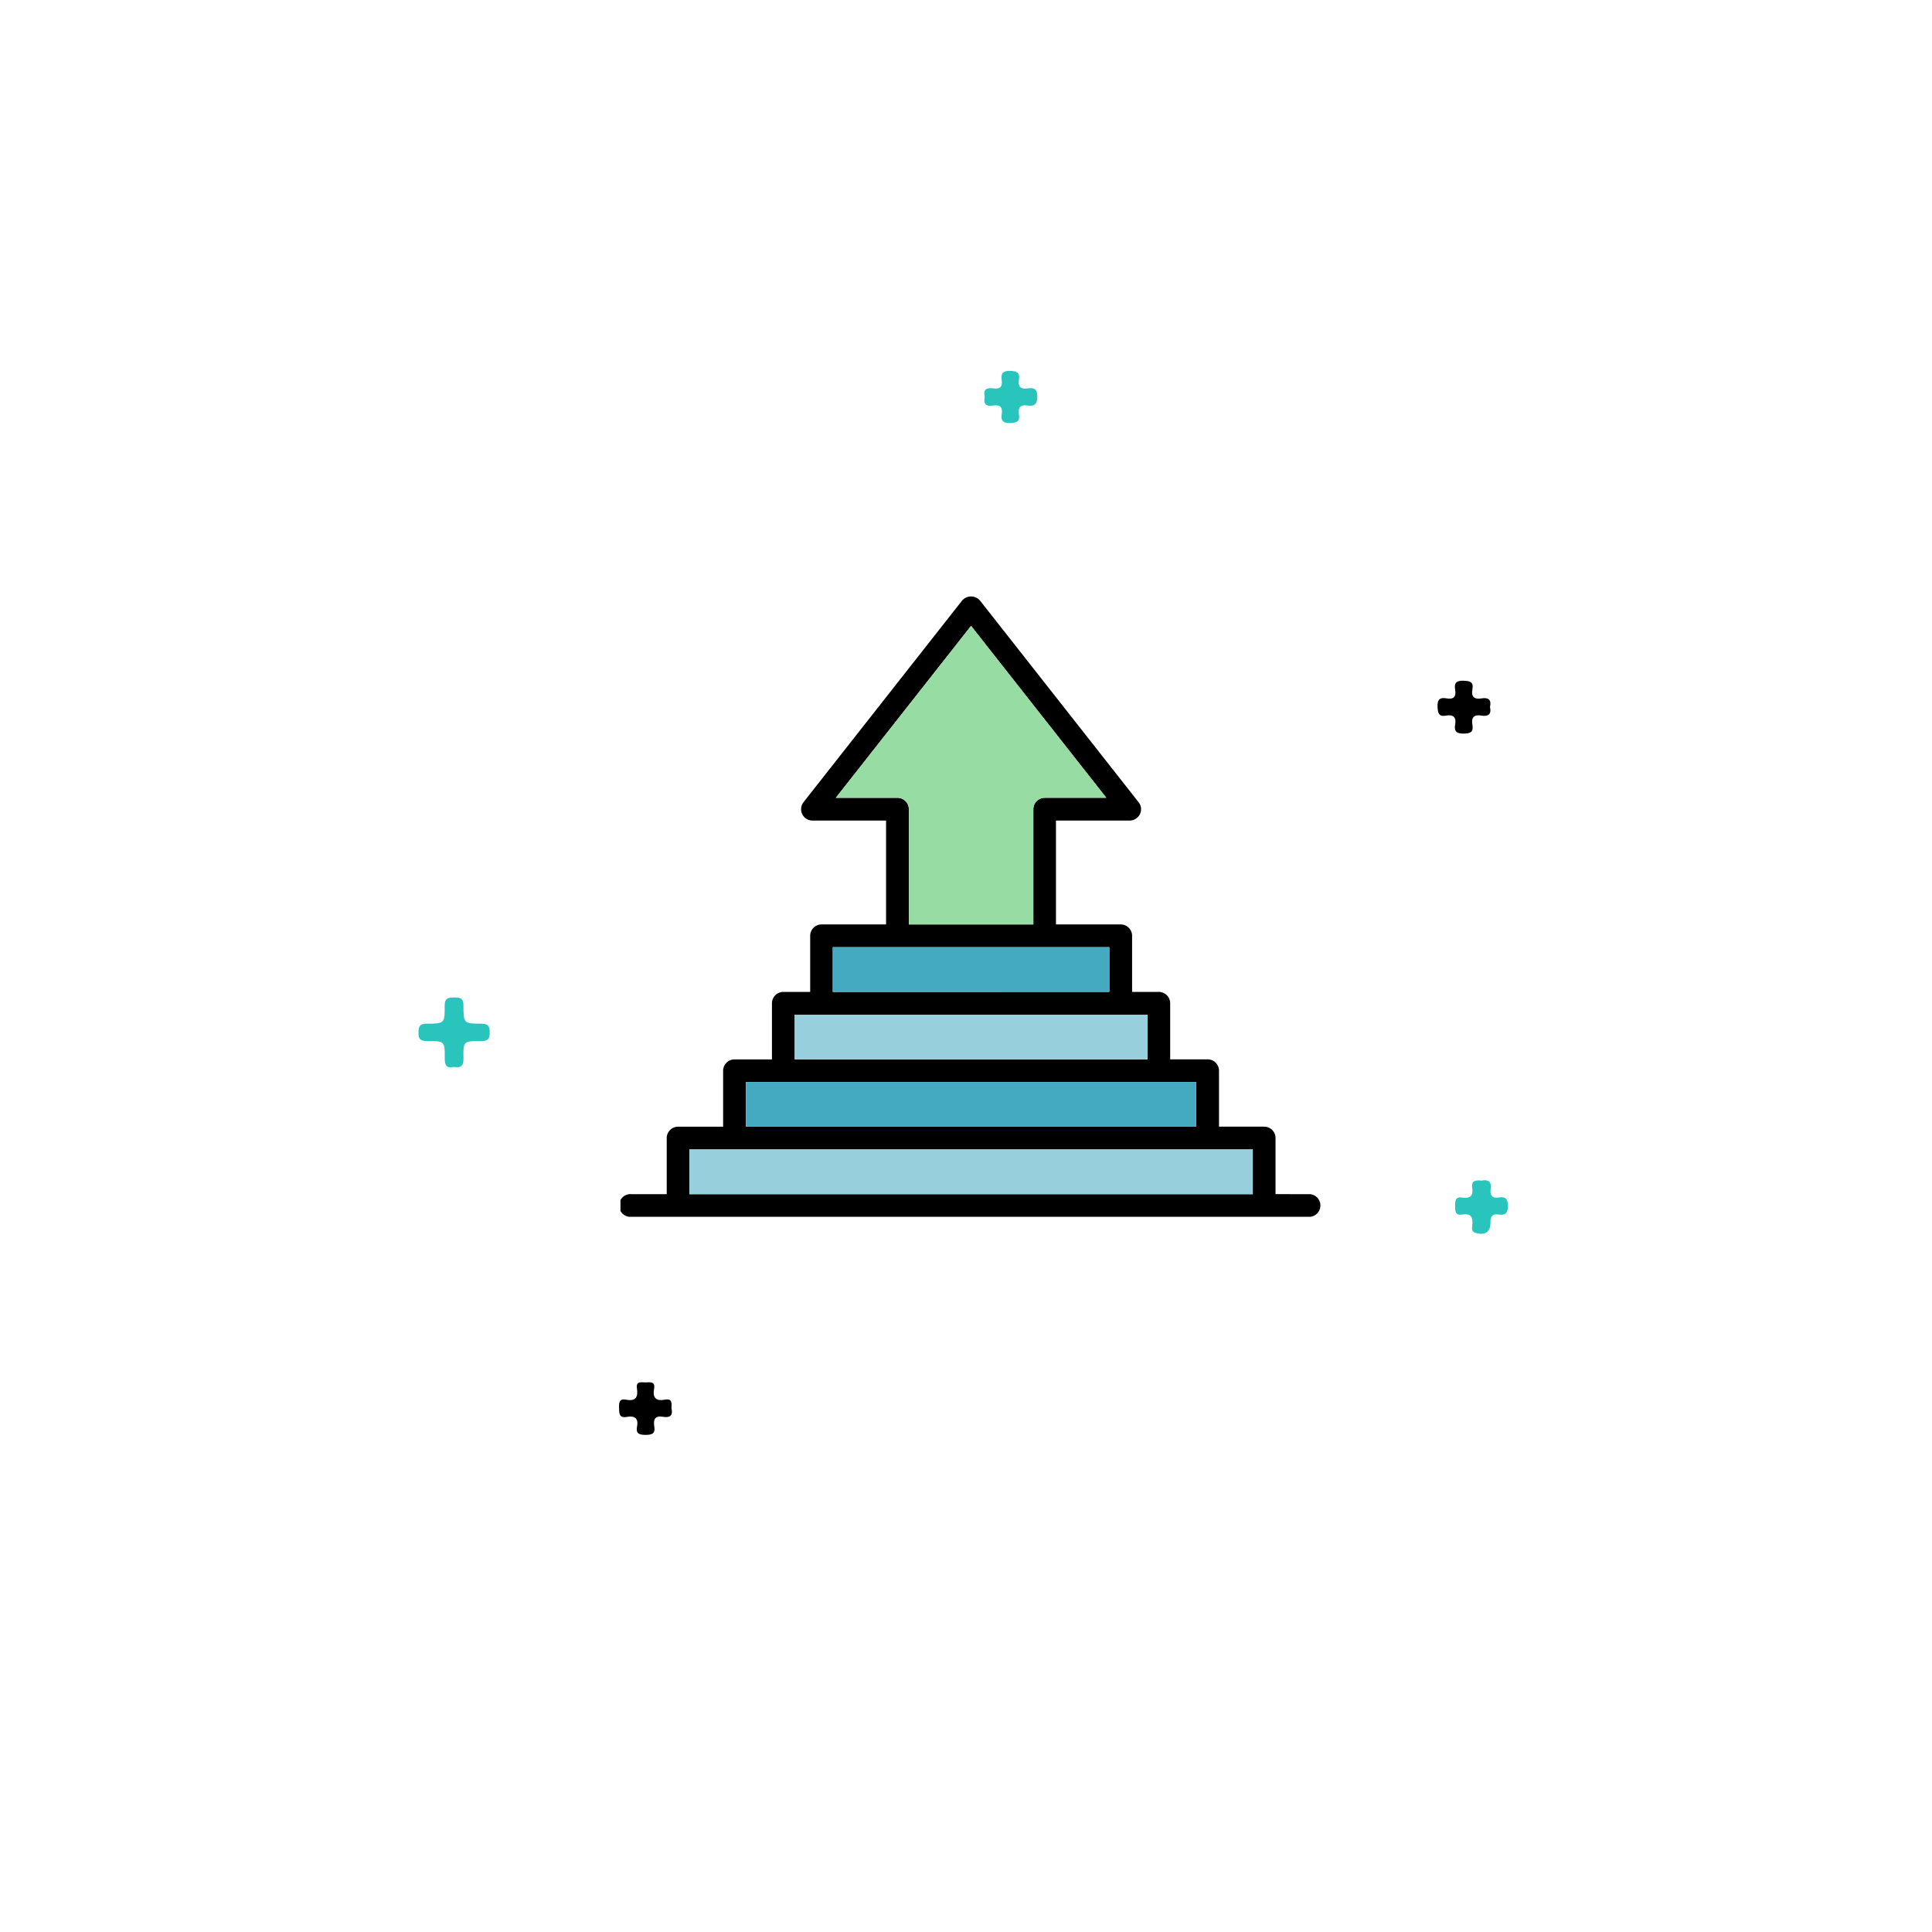<svg xmlns="http://www.w3.org/2000/svg" xmlns:xlink="http://www.w3.org/1999/xlink" width="101.841" height="101.841" viewBox="0 0 101.841 101.841">
  <defs>
    <filter id="Trazado_128977" x="0" y="0" width="101.841" height="101.841" filterUnits="userSpaceOnUse">
      <feOffset dy="3" input="SourceAlpha"/>
      <feGaussianBlur stdDeviation="3" result="blur"/>
      <feFlood flood-opacity="0.161"/>
      <feComposite operator="in" in2="blur"/>
      <feComposite in="SourceGraphic"/>
    </filter>
    <clipPath id="clip-path">
      <rect id="Rectángulo_37337" data-name="Rectángulo 37337" width="36.959" height="32.699" fill="none"/>
    </clipPath>
  </defs>
  <g id="Grupo_157825" data-name="Grupo 157825" transform="translate(6351 10318.841)">
    <g id="Grupo_157820" data-name="Grupo 157820" transform="translate(-6342 -10312.841)">
      <g transform="matrix(1, 0, 0, 1, -9, -6)" filter="url(#Trazado_128977)">
        <path id="Trazado_128977-2" data-name="Trazado 128977" d="M41.92,0A41.92,41.92,0,1,1,0,41.92,41.92,41.92,0,0,1,41.92,0Z" transform="translate(9 6)" fill="#fff"/>
      </g>
      <g id="Grupo_157153" data-name="Grupo 157153" transform="translate(13.06 13.55)">
        <path id="Trazado_127053" data-name="Trazado 127053" d="M15.172,123.3c-.385.086-.474-.1-.47-.455.01-.9-.006-.916-.937-.91-.346,0-.454-.105-.448-.448.006-.319.065-.468.433-.467.934,0,.958-.015.948-.948,0-.422.2-.43.515-.433s.475.049.475.424c0,.944.019.961.942.957.357,0,.441.127.442.459s-.084.458-.441.456c-.94-.005-.963.012-.942.9.01.413-.143.534-.518.462" transform="translate(-13.318 -86.609)" fill="#29c4bb"/>
        <path id="Trazado_127054" data-name="Trazado 127054" d="M213.39,151.158c.344-.066.535.048.478.438-.047.326.065.508.426.452s.482.075.485.454c0,.4-.16.49-.5.444-.324-.044-.427.1-.421.42.01.505-.3.7-.791.546-.232-.073-.181-.258-.166-.4.041-.4-.051-.644-.522-.564-.365.062-.387-.167-.386-.447s.012-.506.382-.449c.4.062.588-.084.521-.506-.063-.4.195-.42.493-.385" transform="translate(-157.352 -108.476)" fill="#29c4bb"/>
        <path id="Trazado_127055" data-name="Trazado 127055" d="M210.218,69.017c.089.384-.087.515-.447.455-.39-.066-.549.094-.48.482s-.1.464-.459.468-.516-.107-.451-.472c.07-.388-.092-.548-.478-.476s-.435-.134-.45-.47c-.018-.395.136-.5.479-.438.374.065.513-.09.45-.454-.061-.349.052-.491.441-.477.343.012.541.061.468.454s.1.541.481.477c.36-.061.535.068.446.452" transform="translate(-153.737 -51.302)" fill="#010000"/>
        <path id="Trazado_127056" data-name="Trazado 127056" d="M54.541,186.388c.084.358-.093.49-.451.425-.421-.076-.52.143-.46.5.067.394-.124.455-.47.453-.331,0-.508-.077-.439-.433.091-.468-.143-.583-.546-.514s-.394-.19-.4-.474.006-.507.379-.434c.5.1.631-.142.563-.592-.065-.431.263-.307.482-.32s.491-.044.423.33c-.084.462.078.676.567.582.408-.078.358.206.346.479" transform="translate(-41.202 -131.68)" fill="#010000"/>
        <path id="Trazado_127057" data-name="Trazado 127057" d="M121.782,17.18c-.1-.409.13-.488.464-.439s.484-.092.431-.434.049-.5.442-.49c.362.007.527.1.464.473s.111.505.469.451c.331-.05.5.03.5.434s-.154.525-.515.468c-.381-.061-.511.113-.452.469.066.4-.148.445-.484.452-.359.007-.476-.128-.423-.457.058-.361-.076-.526-.453-.463s-.525-.09-.443-.464" transform="translate(-91.933 -15.817)" fill="#29c4bb"/>
      </g>
      <g id="Grupo_157140" data-name="Grupo 157140" transform="translate(23.707 25.441)">
        <g id="Grupo_157139" data-name="Grupo 157139" transform="translate(0 0)" clip-path="url(#clip-path)">
          <path id="Trazado_128893" data-name="Trazado 128893" d="M36.368,31.508a.6.6,0,0,1,0,1.191H.6a.6.6,0,1,1,0-1.191H2.438V28.551a.6.6,0,0,1,.591-.6H5.411V24.994a.6.6,0,0,1,.6-.591H7.985V21.445a.6.6,0,0,1,.6-.6H10V17.888a.6.6,0,0,1,.591-.6H14V11.814H10.119a.6.6,0,0,1-.472-.967L18.008.216a.623.623,0,0,1,.943,0l8.361,10.631a.59.59,0,0,1,.072.623.611.611,0,0,1-.544.344H22.956v5.475h3.413a.6.6,0,0,1,.6.6v2.957h1.407a.6.6,0,0,1,.6.6V24.4h1.974a.6.6,0,0,1,.6.591v2.957H33.93a.6.6,0,0,1,.6.6v2.957Zm-3.037,0V29.15H3.629v2.358Zm-2.981-3.557V25.593H6.61v2.358ZM27.784,24.4V22.045H9.184V24.4Zm-2.014-3.557V18.488H11.19v2.358Zm-.16-10.231L18.48,1.551l-7.13,9.064H14.6a.6.6,0,0,1,.6.6v6.075h6.562V11.214a.6.6,0,0,1,.591-.6Z" transform="translate(0 0)"/>
          <path id="Trazado_128894" data-name="Trazado 128894" d="M34.242,36.47v2.358H4.54V36.47h29.7Z" transform="translate(-0.911 -7.32)" fill="#97d0dc"/>
          <path id="Trazado_128895" data-name="Trazado 128895" d="M32.009,32.02v2.358H8.27V32.02H32.009Z" transform="translate(-1.66 -6.427)" fill="#43aac2"/>
          <path id="Trazado_128896" data-name="Trazado 128896" d="M30.09,27.58v2.358H11.49V27.58h18.6Z" transform="translate(-2.306 -5.535)" fill="#97d0dc"/>
          <path id="Trazado_128897" data-name="Trazado 128897" d="M28.579,23.13v2.358H14V23.13H28.579Z" transform="translate(-2.81 -4.642)" fill="#43aac2"/>
          <path id="Trazado_128898" data-name="Trazado 128898" d="M21.33,1.94,28.459,11H25.206a.6.6,0,0,0-.591.6v6.075H18.053V11.6a.6.6,0,0,0-.6-.6H14.2Z" transform="translate(-2.85 -0.389)" fill="#97dca3"/>
        </g>
      </g>
    </g>
  </g>
</svg>
